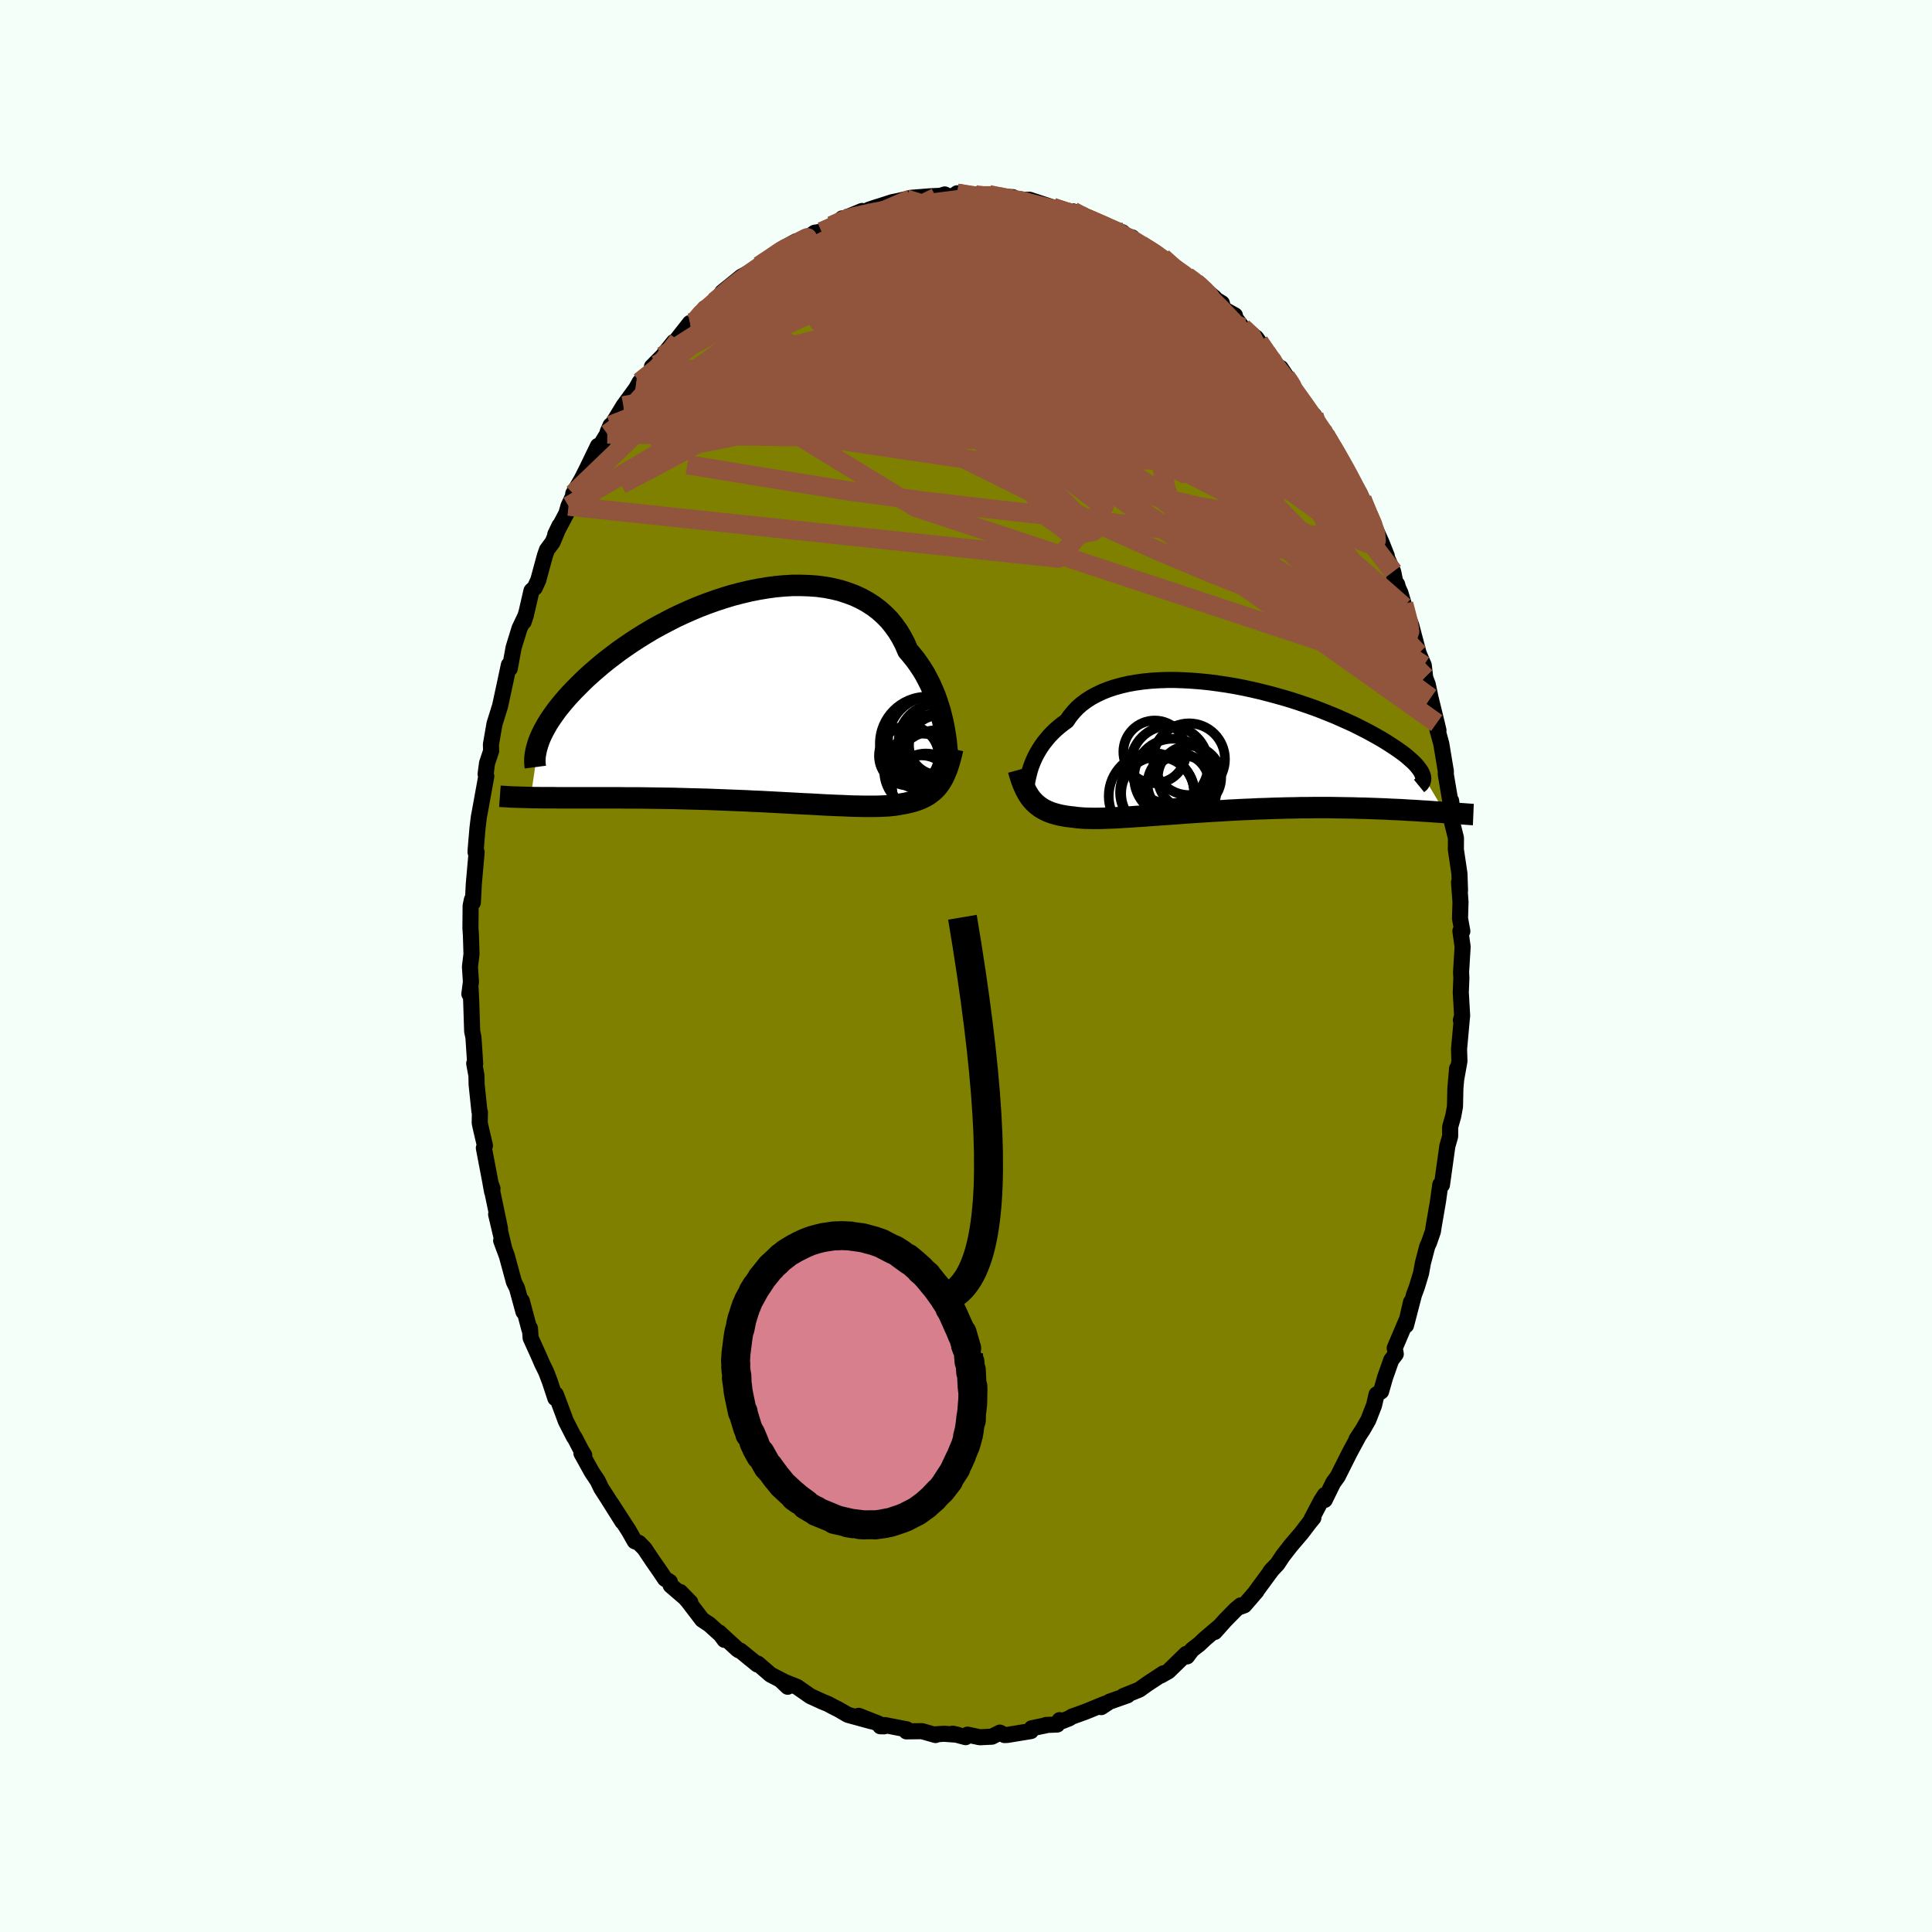 <svg viewBox="-100 -100 200 200" xmlns="http://www.w3.org/2000/svg" width="500" height="500" id="face-svg">
    <defs>
      <clipPath id="leftEyeClipPath">
        <polyline points="19.98,3 19.87,2.47 19.74,1.94 19.6,1.39 19.43,0.85 19.25,0.3 19.05,-0.25 18.82,-0.79 18.58,-1.33 18.31,-1.86 18.03,-2.39 17.72,-2.9 17.38,-3.41 17.03,-3.9 16.65,-4.37 16.26,-4.83 15.96,-5.53 15.61,-6.2 15.23,-6.83 14.8,-7.43 14.34,-8 13.83,-8.52 13.28,-9.01 12.7,-9.45 12.08,-9.85 11.43,-10.21 10.74,-10.53 10.02,-10.8 9.28,-11.04 8.5,-11.23 7.71,-11.38 6.89,-11.49 6.06,-11.55 5.2,-11.58 4.34,-11.58 3.46,-11.53 2.58,-11.45 1.69,-11.33 0.79,-11.18 -0.11,-11 -1,-10.79 -1.89,-10.56 -2.78,-10.29 -3.66,-10 -4.53,-9.69 -5.39,-9.36 -6.24,-9 -7.07,-8.63 -7.88,-8.25 -8.67,-7.84 -9.45,-7.43 -10.21,-7.01 -10.94,-6.57 -11.65,-6.13 -12.34,-5.68 -13,-5.23 -13.64,-4.78 -14.25,-4.32 -14.84,-3.87 -15.41,-3.41 -15.94,-2.96 -16.46,-2.51 -16.95,-2.07 -17.41,-1.63 -17.85,-1.19 -18.27,-0.77 -18.67,-0.35 -19.05,0.07 -19.4,0.48 -19.73,0.88 -20.05,1.28 -20.33,1.67 -20.6,2.05 -20.85,2.42 -21.08,2.79 -21.28,3.15 -21.47,3.5 -21.64,3.84 -21.79,4.17 -21.92,4.5 -22.79,10.38 -22.41,10.39 -22.02,10.39 -21.61,10.4 -21.19,10.4 -20.76,10.4 -20.32,10.4 -19.86,10.41 -19.4,10.41 -18.92,10.41 -18.42,10.41 -17.92,10.41 -17.4,10.41 -16.87,10.41 -16.33,10.41 -15.77,10.41 -15.21,10.41 -14.62,10.41 -14.02,10.41 -13.41,10.41 -12.79,10.42 -12.15,10.42 -11.49,10.42 -10.83,10.43 -10.15,10.44 -9.46,10.45 -8.75,10.46 -8.04,10.47 -7.32,10.49 -6.59,10.51 -5.85,10.53 -5.1,10.55 -4.35,10.57 -3.59,10.6 -2.83,10.63 -2.06,10.66 -1.29,10.69 -0.53,10.72 0.24,10.76 1,10.79 1.76,10.83 2.52,10.87 3.27,10.91 4.01,10.95 4.74,10.99 5.46,11.03 6.17,11.06 6.87,11.1 7.55,11.14 8.22,11.17 8.87,11.2 9.5,11.22 10.11,11.25 10.7,11.27 11.27,11.28 11.82,11.29 12.34,11.29 12.84,11.29 13.32,11.28 13.77,11.26 14.19,11.24 14.59,11.2 14.96,11.16 15.31,11.1 15.63,11.04 15.99,10.98 16.34,10.9 16.67,10.82 16.99,10.73 17.3,10.62 17.59,10.51 17.86,10.38 18.13,10.24 18.38,10.09 18.61,9.92 18.84,9.74 19.05,9.55 19.25,9.34 19.43,9.11 19.61,8.87" />
      </clipPath>
      <clipPath id="rightEyeClipPath">
        <polyline points="-20.52,2.28 -20.41,1.93 -20.28,1.58 -20.13,1.22 -19.96,0.85 -19.77,0.49 -19.56,0.13 -19.33,-0.23 -19.08,-0.58 -18.8,-0.93 -18.51,-1.28 -18.19,-1.61 -17.85,-1.94 -17.48,-2.26 -17.1,-2.56 -16.69,-2.86 -16.38,-3.32 -16.02,-3.76 -15.63,-4.18 -15.19,-4.57 -14.71,-4.93 -14.19,-5.27 -13.63,-5.57 -13.03,-5.86 -12.4,-6.11 -11.73,-6.33 -11.04,-6.52 -10.31,-6.69 -9.56,-6.82 -8.78,-6.93 -7.98,-7.01 -7.16,-7.06 -6.32,-7.09 -5.46,-7.09 -4.6,-7.06 -3.72,-7.01 -2.84,-6.94 -1.95,-6.85 -1.05,-6.73 -0.16,-6.6 0.73,-6.45 1.61,-6.28 2.49,-6.09 3.35,-5.89 4.21,-5.67 5.06,-5.44 5.88,-5.21 6.7,-4.96 7.49,-4.7 8.26,-4.44 9.02,-4.17 9.75,-3.89 10.45,-3.61 11.14,-3.33 11.79,-3.04 12.42,-2.76 13.03,-2.48 13.61,-2.19 14.16,-1.91 14.69,-1.63 15.18,-1.36 15.66,-1.09 16.1,-0.83 16.52,-0.57 16.92,-0.31 17.3,-0.06 17.65,0.18 17.97,0.41 18.28,0.64 18.56,0.87 18.81,1.09 19.05,1.3 19.26,1.5 19.45,1.7 19.61,1.89 19.76,2.08 19.88,2.25 19.99,2.42 20.07,2.59 20.13,2.74 22.46,6.64 22.1,6.61 21.73,6.58 21.36,6.56 20.96,6.53 20.56,6.5 20.14,6.48 19.72,6.45 19.27,6.42 18.82,6.4 18.35,6.37 17.87,6.34 17.38,6.32 16.88,6.3 16.36,6.27 15.83,6.25 15.28,6.23 14.72,6.21 14.14,6.19 13.55,6.18 12.95,6.16 12.33,6.15 11.69,6.14 11.05,6.13 10.38,6.12 9.71,6.12 9.02,6.12 8.32,6.13 7.61,6.13 6.88,6.15 6.15,6.16 5.41,6.18 4.66,6.2 3.9,6.23 3.14,6.25 2.37,6.29 1.6,6.32 0.82,6.36 0.05,6.4 -0.73,6.45 -1.5,6.49 -2.27,6.54 -3.03,6.59 -3.79,6.64 -4.54,6.69 -5.29,6.75 -6.02,6.8 -6.74,6.85 -7.44,6.9 -8.14,6.95 -8.81,7 -9.47,7.04 -10.11,7.09 -10.73,7.12 -11.33,7.16 -11.91,7.19 -12.46,7.21 -12.99,7.23 -13.5,7.24 -13.98,7.24 -14.43,7.23 -14.86,7.22 -15.26,7.19 -15.63,7.16 -15.98,7.11 -16.36,7.07 -16.74,7.02 -17.09,6.96 -17.44,6.89 -17.76,6.81 -18.08,6.72 -18.38,6.62 -18.66,6.51 -18.93,6.38 -19.19,6.24 -19.43,6.09 -19.66,5.92 -19.88,5.74 -20.08,5.55 -20.28,5.33" />
      </clipPath>
      <filter id="fuzzy">
        <feTurbulence id="turbulence" baseFrequency="0.05" numOctaves="3" type="noise" result="noise" />
        <feDisplacementMap in="SourceGraphic" in2="noise" scale="2" />
      </filter>
      <linearGradient id="rainbowGradient" x1="0%" y1="0%" x2="100%" y2="0%">
        <stop offset="0%" style="stop-color: [object Object]; stop-opacity: 1" />
        <stop offset="50%" style="stop-color: [object Object]; stop-opacity: 1" />
        <stop offset="100%" style="stop-color: [object Object]; stop-opacity: 1" />
      </linearGradient>
    </defs>
    <rect x="-100" y="-100" width="100%" height="100%" fill="rgb(245, 255, 250)" />
    <polyline id="faceContour" points="51.25,0.64 51.28,1.26 51.22,2.73 51.36,5.16 51.23,5.61 51.35,5.19 51.04,8.61 51.08,9.85 50.75,11.69 50.84,10.61 50.66,12.67 50.62,14.54 50.44,15.53 50.12,16.66 50.12,17.6 50.09,17.74 49.83,18.64 49.27,22.66 49.1,22.63 48.87,24.3 48.74,25.06 48.44,26.8 48.33,27.49 47.94,28.61 47.75,29.03 47.3,30.74 47.11,31.79 46.68,33.21 46.37,34.05 45.55,37.2 46.07,34.79 45.67,36.52 44.38,39.55 44.49,40.17 44.02,40.79 43.39,42.57 43.17,43.34 42.97,44.04 42.5,44.35 42.24,45.48 41.65,46.99 41.1,47.96 40.42,49 40.59,48.76 39.72,50.37 38.47,52.86 38.01,53.49 37.14,55.27 37.15,54.76 36.76,55.36 35.78,57.23 35.96,57.12 35.6,57.56 34.73,58.7 33.63,59.99 32.79,61.07 32.24,61.9 31.49,62.7 31.74,62.41 30.01,64.76 30.07,64.72 28.81,66.18 28.18,66.41 28.44,66.19 27.93,66.61 26.81,67.75 25.75,68.94 26.31,68.31 24.71,69.67 24.14,70.21 23.39,70.79 22.88,71.47 22.8,71.21 20.95,73.01 20.17,73.45 20.44,73.22 18.78,74.31 17.94,74.91 16.28,75.58 16.72,75.5 14.85,76.16 14,76.72 14.4,76.39 14.42,76.36 12.34,77.21 10.95,77.71 10.69,77.88 9.95,78.17 9.69,78.07 9.45,78.52 8.28,78.57 8.29,78.6 6.8,78.91 6.72,79.2 4.28,79.6 3.98,79.61 3.51,79.36 2.68,79.78 1.43,79.84 0.16,79.57 -0.04,79.83 -1.37,79.47 -0.89,79.58 -2.28,79.48 -3.06,79.53 -3.15,79.61 -4.56,79.21 -6.17,79.23 -6.13,79.02 -8.4,78.58 -8.87,78.7 -8.47,78.71 -9.18,78.38 -11.11,77.62 -9.78,78.19 -12.23,77.52 -13.21,76.95 -13.77,76.67 -14.29,76.39 -14.86,76.16 -15.77,75.74 -16.09,75.6 -17.5,74.62 -19.12,73.98 -18.46,74.61 -18.34,74.34 -20.23,73.36 -21.55,72.22 -21.6,72.31 -23.37,70.87 -23.51,70.84 -23.67,70.73 -25.57,68.98 -25,69.76 -25.14,69.45 -26.57,68.16 -27.31,67.67 -28.73,65.81 -29.59,64.8 -28.54,65.87 -30.57,64.12 -30.66,63.75 -31.16,63.44 -31.66,62.69 -32.46,61.54 -33.28,60.31 -33.86,59.72 -34.29,59.55 -34.9,58.47 -36.73,55.64 -35.56,57.53 -37.07,55.13 -37.76,54.06 -38.13,53.29 -38.75,52.36 -39.81,50.44 -39.52,50.64 -39.82,50.15 -40.54,48.77 -40.58,48.76 -41.42,47.12 -42.16,45.14 -42.46,44.35 -42.51,44.74 -43.09,42.99 -43.46,42.02 -43.9,41.12 -44.2,40.42 -45.07,38.5 -45.14,37.5 -45.2,37.6 -45.98,34.67 -45.81,35.8 -46.48,33.35 -46.8,32.7 -47.53,30.01 -48.12,28.42 -47.78,29.35 -48.64,25.71 -48.24,27.18 -49.22,22.48 -49.06,23.37 -49.02,23.03 -49.2,22.56 -49.91,18.84 -49.8,18.59 -50.18,16.97 -50.34,16.25 -50.32,15.14 -50.37,15.04 -50.66,12.26 -50.68,11.34 -50.91,10.09 -50.81,10.11 -50.99,7.37 -51.12,6.77 -51.22,3.7 -51.29,2.25 -51.41,2.9 -51.25,1.65 -51.35,0.07 -51.19,-1.23 -51.25,-3.17 -51.3,-3.94 -51.28,-6.23 -51.15,-6.86 -51.05,-6.57 -50.95,-8.51 -50.66,-11.78 -50.77,-11.78 -50.66,-13.25 -50.77,-11.91 -50.57,-14.27 -50.43,-15.42 -50.35,-15.84 -49.66,-19.64 -49.73,-19.87 -49.58,-21 -49.16,-22.26 -49.18,-22.93 -48.81,-25.07 -48.36,-26.5 -48.36,-26.53 -48.24,-26.88 -47.75,-29.15 -47.32,-31.17 -47.23,-30.79 -46.83,-32.97 -46.22,-34.95 -45.55,-36.36 -45.79,-35.63 -45.48,-36.68 -44.98,-38.85 -44.64,-39.16 -44.28,-39.94 -43.59,-42.48 -43.38,-43.08 -42.79,-43.88 -42.08,-45.59 -42.52,-44.67 -41.37,-46.84 -41.15,-47.61 -40.33,-49.41 -40.66,-48.89 -39.79,-50.39 -39.25,-51.46 -38.1,-53.84 -38.55,-52.75 -37.13,-55.08 -36.79,-55.97 -37.09,-55.3 -35.46,-57.98 -34.11,-59.83 -34.26,-59.58 -33.77,-60.46 -33.61,-60.28 -32.05,-62.22 -32.51,-62.04 -31.42,-63.14 -30.24,-64.61 -30.95,-63.54 -28.57,-66.57 -29.78,-64.76 -28.1,-66.67 -27.05,-68.08 -27.16,-67.67 -25.8,-68.8 -26.02,-68.77 -25.33,-69.28 -25.24,-69.75 -23.25,-71.36 -22.21,-71.92 -21.62,-72.28 -21.42,-72.48 -20.12,-73.27 -19.23,-74.12 -17.59,-75.02 -18.3,-74.43 -17.74,-74.77 -16.39,-75.4 -15.66,-75.91 -14.96,-76.02 -13.93,-76.63 -12.21,-77.34 -12.82,-77.39 -12.77,-77.33 -10.76,-78.16 -10.79,-77.96 -9.15,-78.59 -10.05,-78.29 -7.64,-79.07 -7.04,-79.19 -6.19,-79.39 -5.7,-79.41 -5.7,-79.52 -3.71,-79.68 -2.64,-79.73 -2.2,-79.87 -1.52,-79.54 -0.92,-79.99 0.35,-79.77 1.77,-79.67 0.89,-79.85 1.71,-79.73 2.37,-79.85 3.75,-79.65 4.85,-79.59 4.41,-79.33 5.91,-79.31 6.58,-79.32 8.98,-78.53 9.6,-78.31 10.3,-78.04 10.83,-77.89 11.91,-77.76 11.07,-78.12 12.78,-77.17 13.74,-76.96 14.6,-76.31 14.33,-76.7 16.22,-75.94 15.97,-75.72 17.2,-75.42 17.33,-74.94 18.11,-74.63 19.69,-73.8 21.01,-72.63 20.33,-73.34 21.29,-72.44 22.86,-71.39 23.78,-70.74 23.82,-70.71 25.7,-69.2 25.3,-69.34 26.49,-68.61 26.63,-68.03 27.84,-67.35 27.8,-67.19 28.62,-66.1 30.04,-65.03 30.33,-64.62 31.35,-63.14 31.5,-62.94 31.18,-63.08 32.92,-61.04 32.58,-61.91 34,-59.78 34.52,-58.94 35.63,-57.3 36.02,-57.01 36.21,-56.71 36.96,-55.23 37.19,-55.05 38.53,-52.75 38.76,-52.36 38.49,-52.93 40.04,-49.98 40.54,-48.92 40.59,-49.04 40.99,-48.33 41.66,-46.69 42,-46.09 43.02,-43.82 43.56,-42.46 43.41,-42.64 44.22,-40.82 44.48,-39.55 44.63,-39.51 44.74,-39.12 44.97,-38.62 45.31,-37.48 45.34,-37.2 46.09,-35.27 46.86,-32.36 47.39,-31.12 47.53,-29.91 47.44,-30.08 47.8,-29.15 48.09,-27.77 48.73,-25.15 48.91,-24.39 48.81,-24.43 49.2,-23.01 49.64,-20.36 49.68,-20.16 49.66,-19.88 50.28,-16.22 50.38,-15.94 50.22,-17.1 50.32,-14.86 50.72,-13.25 50.71,-12.06 51.08,-9.57 51.14,-7.8 51.04,-8.66 51.19,-6.63 51.14,-4.93 51.38,-3.6 51.18,-3.62 51.41,-1.99 51.25,0.64 51.28,1.26" fill="rgb(128, 128, 0)" stroke="black" stroke-width="1.667" stroke-linejoin="round" filter="url(#fuzzy)" />
    <g transform="translate(27.13 -22.52)">
      <polyline id="rightCountour" points="-20.52,2.28 -20.41,1.93 -20.28,1.58 -20.13,1.22 -19.96,0.85 -19.77,0.49 -19.56,0.13 -19.33,-0.23 -19.08,-0.58 -18.8,-0.93 -18.51,-1.28 -18.19,-1.61 -17.85,-1.94 -17.48,-2.26 -17.1,-2.56 -16.69,-2.86 -16.38,-3.32 -16.02,-3.76 -15.63,-4.18 -15.19,-4.57 -14.71,-4.93 -14.19,-5.27 -13.63,-5.57 -13.03,-5.86 -12.4,-6.11 -11.73,-6.33 -11.04,-6.52 -10.31,-6.69 -9.56,-6.82 -8.78,-6.93 -7.98,-7.01 -7.16,-7.06 -6.32,-7.09 -5.46,-7.09 -4.6,-7.06 -3.72,-7.01 -2.84,-6.94 -1.95,-6.85 -1.05,-6.73 -0.16,-6.6 0.73,-6.45 1.61,-6.28 2.49,-6.09 3.35,-5.89 4.21,-5.67 5.06,-5.44 5.88,-5.21 6.7,-4.96 7.49,-4.7 8.26,-4.44 9.02,-4.17 9.75,-3.89 10.45,-3.61 11.14,-3.33 11.79,-3.04 12.42,-2.76 13.03,-2.48 13.61,-2.19 14.16,-1.91 14.69,-1.63 15.18,-1.36 15.66,-1.09 16.1,-0.83 16.52,-0.57 16.92,-0.31 17.3,-0.06 17.65,0.18 17.97,0.41 18.28,0.64 18.56,0.87 18.81,1.09 19.05,1.3 19.26,1.5 19.45,1.7 19.61,1.89 19.76,2.08 19.88,2.25 19.99,2.42 20.07,2.59 20.13,2.74 22.46,6.64 22.1,6.61 21.73,6.58 21.36,6.56 20.96,6.53 20.56,6.5 20.14,6.48 19.72,6.45 19.27,6.42 18.82,6.4 18.35,6.37 17.87,6.34 17.38,6.32 16.88,6.3 16.36,6.27 15.83,6.25 15.28,6.23 14.72,6.21 14.14,6.19 13.55,6.18 12.95,6.16 12.33,6.15 11.69,6.14 11.05,6.13 10.38,6.12 9.71,6.12 9.02,6.12 8.32,6.13 7.61,6.13 6.88,6.15 6.15,6.16 5.41,6.18 4.66,6.2 3.9,6.23 3.14,6.25 2.37,6.29 1.6,6.32 0.82,6.36 0.05,6.4 -0.73,6.45 -1.5,6.49 -2.27,6.54 -3.03,6.59 -3.79,6.64 -4.54,6.69 -5.29,6.75 -6.02,6.8 -6.74,6.85 -7.44,6.9 -8.14,6.95 -8.81,7 -9.47,7.04 -10.11,7.09 -10.73,7.12 -11.33,7.16 -11.91,7.19 -12.46,7.21 -12.99,7.23 -13.5,7.24 -13.98,7.24 -14.43,7.23 -14.86,7.22 -15.26,7.19 -15.63,7.16 -15.98,7.11 -16.36,7.07 -16.74,7.02 -17.09,6.96 -17.44,6.89 -17.76,6.81 -18.08,6.72 -18.38,6.62 -18.66,6.51 -18.93,6.38 -19.19,6.24 -19.43,6.09 -19.66,5.92 -19.88,5.74 -20.08,5.55 -20.28,5.33" fill="white" stroke="white" stroke-width="0" stroke-linejoin="round" filter="url(#fuzzy)" />
    </g>
    <g transform="translate(-22.28 -27.82)">
      <polyline id="leftCountour" points="19.98,3 19.87,2.47 19.74,1.94 19.6,1.39 19.43,0.85 19.25,0.3 19.05,-0.25 18.82,-0.79 18.58,-1.33 18.31,-1.86 18.03,-2.39 17.72,-2.9 17.38,-3.41 17.03,-3.9 16.65,-4.37 16.26,-4.83 15.96,-5.53 15.61,-6.2 15.23,-6.83 14.8,-7.43 14.34,-8 13.83,-8.52 13.28,-9.01 12.7,-9.45 12.08,-9.85 11.43,-10.21 10.74,-10.53 10.02,-10.8 9.28,-11.04 8.5,-11.23 7.71,-11.38 6.89,-11.49 6.06,-11.55 5.2,-11.58 4.34,-11.58 3.46,-11.53 2.58,-11.45 1.69,-11.33 0.79,-11.18 -0.11,-11 -1,-10.79 -1.89,-10.56 -2.78,-10.29 -3.66,-10 -4.53,-9.69 -5.39,-9.36 -6.24,-9 -7.07,-8.63 -7.88,-8.25 -8.67,-7.84 -9.45,-7.43 -10.21,-7.01 -10.94,-6.57 -11.65,-6.13 -12.34,-5.68 -13,-5.23 -13.64,-4.78 -14.25,-4.32 -14.84,-3.87 -15.41,-3.41 -15.94,-2.96 -16.46,-2.51 -16.95,-2.07 -17.41,-1.63 -17.85,-1.19 -18.27,-0.77 -18.67,-0.35 -19.05,0.07 -19.4,0.48 -19.73,0.88 -20.05,1.28 -20.33,1.67 -20.6,2.05 -20.85,2.42 -21.08,2.79 -21.28,3.15 -21.47,3.5 -21.64,3.84 -21.79,4.17 -21.92,4.5 -22.79,10.38 -22.41,10.39 -22.02,10.39 -21.61,10.4 -21.19,10.4 -20.76,10.4 -20.32,10.4 -19.86,10.41 -19.4,10.41 -18.92,10.41 -18.42,10.41 -17.92,10.41 -17.4,10.41 -16.87,10.41 -16.33,10.41 -15.77,10.41 -15.21,10.41 -14.62,10.41 -14.02,10.41 -13.41,10.41 -12.79,10.42 -12.15,10.42 -11.49,10.42 -10.83,10.43 -10.15,10.44 -9.46,10.45 -8.75,10.46 -8.04,10.47 -7.32,10.49 -6.59,10.51 -5.85,10.53 -5.1,10.55 -4.35,10.57 -3.59,10.6 -2.83,10.63 -2.06,10.66 -1.29,10.69 -0.53,10.72 0.24,10.76 1,10.79 1.76,10.83 2.52,10.87 3.27,10.91 4.01,10.95 4.74,10.99 5.46,11.03 6.17,11.06 6.87,11.1 7.55,11.14 8.22,11.17 8.87,11.2 9.5,11.22 10.11,11.25 10.7,11.27 11.27,11.28 11.82,11.29 12.34,11.29 12.84,11.29 13.32,11.28 13.77,11.26 14.19,11.24 14.59,11.2 14.96,11.16 15.31,11.1 15.63,11.04 15.99,10.98 16.34,10.9 16.67,10.82 16.99,10.73 17.3,10.62 17.59,10.51 17.86,10.38 18.13,10.24 18.38,10.09 18.61,9.92 18.84,9.74 19.05,9.55 19.25,9.34 19.43,9.11 19.61,8.87" fill="white" stroke="white" stroke-width="0" stroke-linejoin="round" filter="url(#fuzzy)" />
    </g>
    <g transform="translate(27.13 -22.52)">
      <polyline id="rightUpper" points="-20.92,5.02 -20.92,4.84 -20.91,4.64 -20.9,4.41 -20.88,4.16 -20.85,3.88 -20.81,3.59 -20.76,3.28 -20.69,2.96 -20.61,2.63 -20.52,2.28 -20.41,1.93 -20.28,1.58 -20.13,1.22 -19.96,0.85 -19.77,0.49 -19.56,0.13 -19.33,-0.23 -19.08,-0.58 -18.8,-0.93 -18.51,-1.28 -18.19,-1.61 -17.85,-1.94 -17.48,-2.26 -17.1,-2.56 -16.69,-2.86 -16.38,-3.32 -16.02,-3.76 -15.63,-4.18 -15.19,-4.57 -14.71,-4.93 -14.19,-5.27 -13.63,-5.57 -13.03,-5.86 -12.4,-6.11 -11.73,-6.33 -11.04,-6.52 -10.31,-6.69 -9.56,-6.82 -8.78,-6.93 -7.98,-7.01 -7.16,-7.06 -6.32,-7.09 -5.46,-7.09 -4.6,-7.06 -3.72,-7.01 -2.84,-6.94 -1.95,-6.85 -1.05,-6.73 -0.16,-6.6 0.73,-6.45 1.61,-6.28 2.49,-6.09 3.35,-5.89 4.21,-5.67 5.06,-5.44 5.88,-5.21 6.7,-4.96 7.49,-4.7 8.26,-4.44 9.02,-4.17 9.75,-3.89 10.45,-3.61 11.14,-3.33 11.79,-3.04 12.42,-2.76 13.03,-2.48 13.61,-2.19 14.16,-1.91 14.69,-1.63 15.18,-1.36 15.66,-1.09 16.1,-0.83 16.52,-0.57 16.92,-0.31 17.3,-0.06 17.65,0.18 17.97,0.41 18.28,0.64 18.56,0.87 18.81,1.09 19.05,1.3 19.26,1.5 19.45,1.7 19.61,1.89 19.76,2.08 19.88,2.25 19.99,2.42 20.07,2.59 20.13,2.74 20.18,2.89 20.2,3.03 20.21,3.16 20.19,3.28 20.16,3.4 20.12,3.51 20.05,3.61 19.98,3.71 19.88,3.79 19.77,3.88" fill="none" stroke="black" stroke-width="1.667" stroke-linejoin="round" filter="url(#fuzzy)" />
      <polyline id="rightLower" points="-21.7,2.22 -21.59,2.62 -21.47,3 -21.35,3.36 -21.22,3.7 -21.08,4.02 -20.94,4.32 -20.79,4.6 -20.63,4.86 -20.46,5.11 -20.28,5.33 -20.08,5.55 -19.88,5.74 -19.66,5.92 -19.43,6.09 -19.19,6.24 -18.93,6.38 -18.66,6.51 -18.38,6.62 -18.08,6.72 -17.76,6.81 -17.44,6.89 -17.09,6.96 -16.74,7.02 -16.36,7.07 -15.98,7.11 -15.63,7.16 -15.26,7.19 -14.86,7.22 -14.43,7.23 -13.98,7.24 -13.5,7.24 -12.99,7.23 -12.46,7.21 -11.91,7.19 -11.33,7.16 -10.73,7.12 -10.11,7.09 -9.47,7.04 -8.81,7 -8.14,6.95 -7.44,6.9 -6.74,6.85 -6.02,6.8 -5.29,6.75 -4.54,6.69 -3.79,6.64 -3.03,6.59 -2.27,6.54 -1.5,6.49 -0.73,6.45 0.05,6.4 0.82,6.36 1.6,6.32 2.37,6.29 3.14,6.25 3.9,6.23 4.66,6.2 5.41,6.18 6.15,6.16 6.88,6.15 7.61,6.13 8.32,6.13 9.02,6.12 9.71,6.12 10.38,6.12 11.05,6.13 11.69,6.14 12.33,6.15 12.95,6.16 13.55,6.18 14.14,6.19 14.72,6.21 15.28,6.23 15.83,6.25 16.36,6.27 16.88,6.3 17.38,6.32 17.87,6.34 18.35,6.37 18.82,6.4 19.27,6.42 19.72,6.45 20.14,6.48 20.56,6.5 20.96,6.53 21.36,6.56 21.73,6.58 22.1,6.61 22.46,6.64 22.8,6.66 23.13,6.69 23.45,6.71 23.76,6.73 24.06,6.75 24.35,6.77 24.62,6.79 24.89,6.81 25.15,6.83 25.39,6.84" fill="none" stroke="black" stroke-width="2.222" stroke-linejoin="round" filter="url(#fuzzy)" />
      <circle r="3.6" cx="-4.795" cy="4.314" stroke="black" fill="none" stroke-width="1.0" filter="url(#fuzzy)" clip-path="url(#rightEyeClipPath)" /><circle r="3.826" cx="-7.355" cy="4.544" stroke="black" fill="none" stroke-width="1.0" filter="url(#fuzzy)" clip-path="url(#rightEyeClipPath)" /><circle r="4.47" cx="-7.885" cy="4.934" stroke="black" fill="none" stroke-width="1.0" filter="url(#fuzzy)" clip-path="url(#rightEyeClipPath)" /><circle r="3.192" cx="-5.145" cy="3.669" stroke="black" fill="none" stroke-width="1.0" filter="url(#fuzzy)" clip-path="url(#rightEyeClipPath)" /><circle r="3.28" cx="-3.99" cy="3.004" stroke="black" fill="none" stroke-width="1.0" filter="url(#fuzzy)" clip-path="url(#rightEyeClipPath)" /><circle r="3.248" cx="-7.595" cy="0.354" stroke="black" fill="none" stroke-width="1.0" filter="url(#fuzzy)" clip-path="url(#rightEyeClipPath)" /><circle r="4.026" cx="-6.075" cy="1.674" stroke="black" fill="none" stroke-width="1.0" filter="url(#fuzzy)" clip-path="url(#rightEyeClipPath)" /><circle r="4.022" cx="-5.71" cy="3.014" stroke="black" fill="none" stroke-width="1.0" filter="url(#fuzzy)" clip-path="url(#rightEyeClipPath)" /><circle r="3.798" cx="-7.27" cy="4.659" stroke="black" fill="none" stroke-width="1.0" filter="url(#fuzzy)" clip-path="url(#rightEyeClipPath)" /><circle r="3.714" cx="-4.035" cy="1.114" stroke="black" fill="none" stroke-width="1.0" filter="url(#fuzzy)" clip-path="url(#rightEyeClipPath)" />
      </g>
    <g transform="translate(-22.28 -27.82)">
      <polyline id="leftUpper" points="20.43,7.08 20.41,6.82 20.4,6.52 20.37,6.18 20.35,5.8 20.31,5.39 20.27,4.95 20.22,4.49 20.15,4.01 20.07,3.51 19.98,3 19.87,2.47 19.74,1.94 19.6,1.39 19.43,0.85 19.25,0.3 19.05,-0.25 18.82,-0.79 18.58,-1.33 18.31,-1.86 18.03,-2.39 17.72,-2.9 17.38,-3.41 17.03,-3.9 16.65,-4.37 16.26,-4.83 15.96,-5.53 15.61,-6.2 15.23,-6.83 14.8,-7.43 14.34,-8 13.83,-8.52 13.28,-9.01 12.7,-9.45 12.08,-9.85 11.43,-10.21 10.74,-10.53 10.02,-10.8 9.28,-11.04 8.5,-11.23 7.71,-11.38 6.89,-11.49 6.06,-11.55 5.2,-11.58 4.34,-11.58 3.46,-11.53 2.58,-11.45 1.69,-11.33 0.79,-11.18 -0.11,-11 -1,-10.79 -1.89,-10.56 -2.78,-10.29 -3.66,-10 -4.53,-9.69 -5.39,-9.36 -6.24,-9 -7.07,-8.63 -7.88,-8.25 -8.67,-7.84 -9.45,-7.43 -10.21,-7.01 -10.94,-6.57 -11.65,-6.13 -12.34,-5.68 -13,-5.23 -13.64,-4.78 -14.25,-4.32 -14.84,-3.87 -15.41,-3.41 -15.94,-2.96 -16.46,-2.51 -16.95,-2.07 -17.41,-1.63 -17.85,-1.19 -18.27,-0.77 -18.67,-0.35 -19.05,0.07 -19.4,0.48 -19.73,0.88 -20.05,1.28 -20.33,1.67 -20.6,2.05 -20.85,2.42 -21.08,2.79 -21.28,3.15 -21.47,3.5 -21.64,3.84 -21.79,4.17 -21.92,4.5 -22.03,4.81 -22.12,5.12 -22.2,5.41 -22.26,5.7 -22.31,5.98 -22.34,6.24 -22.35,6.5 -22.35,6.75 -22.33,7 -22.3,7.23" fill="none" stroke="black" stroke-width="2.222" stroke-linejoin="round" filter="url(#fuzzy)" />
      <polyline id="leftLower" points="20.9,5.34 20.8,5.79 20.69,6.22 20.58,6.62 20.46,7.01 20.34,7.37 20.21,7.7 20.07,8.02 19.93,8.32 19.77,8.6 19.61,8.87 19.43,9.11 19.25,9.34 19.05,9.55 18.84,9.74 18.61,9.92 18.38,10.09 18.13,10.24 17.86,10.38 17.59,10.51 17.3,10.62 16.99,10.73 16.67,10.82 16.34,10.9 15.99,10.98 15.63,11.04 15.31,11.1 14.96,11.16 14.59,11.2 14.19,11.24 13.77,11.26 13.32,11.28 12.84,11.29 12.34,11.29 11.82,11.29 11.27,11.28 10.7,11.27 10.11,11.25 9.5,11.22 8.87,11.2 8.22,11.17 7.55,11.14 6.87,11.1 6.17,11.06 5.46,11.03 4.74,10.99 4.01,10.95 3.27,10.91 2.52,10.87 1.76,10.83 1,10.79 0.24,10.76 -0.53,10.72 -1.29,10.69 -2.06,10.66 -2.83,10.63 -3.59,10.6 -4.35,10.57 -5.1,10.55 -5.85,10.53 -6.59,10.51 -7.32,10.49 -8.04,10.47 -8.75,10.46 -9.46,10.45 -10.15,10.44 -10.83,10.43 -11.49,10.42 -12.15,10.42 -12.79,10.42 -13.41,10.41 -14.02,10.41 -14.62,10.41 -15.21,10.41 -15.77,10.41 -16.33,10.41 -16.87,10.41 -17.4,10.41 -17.92,10.41 -18.42,10.41 -18.92,10.41 -19.4,10.41 -19.86,10.41 -20.32,10.4 -20.76,10.4 -21.19,10.4 -21.61,10.4 -22.02,10.39 -22.41,10.39 -22.79,10.38 -23.16,10.37 -23.52,10.36 -23.86,10.35 -24.2,10.34 -24.52,10.33 -24.83,10.32 -25.13,10.3 -25.42,10.28 -25.7,10.27 -25.97,10.25" fill="none" stroke="black" stroke-width="2.222" stroke-linejoin="round" filter="url(#fuzzy)" />
      <circle r="3.498" cx="18.126" cy="9.322" stroke="black" fill="none" stroke-width="1.0" filter="url(#fuzzy)" clip-path="url(#leftEyeClipPath)" /><circle r="3.092" cx="16.361" cy="6.057" stroke="black" fill="none" stroke-width="1.0" filter="url(#fuzzy)" clip-path="url(#leftEyeClipPath)" /><circle r="4.858" cx="18.221" cy="4.802" stroke="black" fill="none" stroke-width="1.0" filter="url(#fuzzy)" clip-path="url(#leftEyeClipPath)" /><circle r="4.58" cx="18.786" cy="4.477" stroke="black" fill="none" stroke-width="1.0" filter="url(#fuzzy)" clip-path="url(#leftEyeClipPath)" /><circle r="3.824" cx="19.136" cy="4.557" stroke="black" fill="none" stroke-width="1.0" filter="url(#fuzzy)" clip-path="url(#leftEyeClipPath)" /><circle r="3.88" cx="17.691" cy="7.642" stroke="black" fill="none" stroke-width="1.0" filter="url(#fuzzy)" clip-path="url(#leftEyeClipPath)" /><circle r="4.978" cx="19.411" cy="8.377" stroke="black" fill="none" stroke-width="1.0" filter="url(#fuzzy)" clip-path="url(#leftEyeClipPath)" /><circle r="3.178" cx="18.866" cy="4.972" stroke="black" fill="none" stroke-width="1.0" filter="url(#fuzzy)" clip-path="url(#leftEyeClipPath)" /><circle r="3.148" cx="17.676" cy="9.167" stroke="black" fill="none" stroke-width="1.0" filter="url(#fuzzy)" clip-path="url(#leftEyeClipPath)" /><circle r="3.08" cx="19.461" cy="4.962" stroke="black" fill="none" stroke-width="1.0" filter="url(#fuzzy)" clip-path="url(#leftEyeClipPath)" />
    </g>
    <g id="hairs">
      <polyline points="36.96,-55.23 37.46,-54.5 38.08,-53.49 38.62,-52.55 39.15,-51.61 39.65,-50.69 40.11,-49.81 40.53,-49.02 40.88,-48.31 41.17,-47.67 41.39,-47.14 41.52,-46.76 41.53,-46.56 41.41,-46.61 41.14,-46.94 40.72,-47.55 40.14,-48.47 39.38,-49.71 38.44,-51.27 37.31,-53.12 36.02,-55.23 34.56,-57.58 32.96,-60.18" fill="none" stroke="rgb(145, 85, 61)" stroke-width="2" stroke-linejoin="round" filter="url(#fuzzy)" /><polyline points="-14.96,-76.02 -13.78,-76.53 -12.55,-76.84 -11.24,-76.96 -9.68,-76.98 -7.83,-76.93 -5.73,-76.83 -3.45,-76.69 -1.04,-76.53 1.45,-76.36 3.97,-76.16 6.48,-75.94 8.95,-75.7 11.36,-75.43 13.62,-75.22 15.6,-75.11" fill="none" stroke="rgb(145, 85, 61)" stroke-width="2" stroke-linejoin="round" filter="url(#fuzzy)" /><polyline points="45.31,-37.48 45.5,-36.75 45.8,-35.59 45.93,-34.64 45.8,-34.25 45.37,-34.48 44.67,-35.26 43.72,-36.48 42.53,-38.13 41.05,-40.24 39.25,-42.93 37.09,-46.25 34.52,-50.24 31.52,-54.93 28.09,-60.35 24.41,-66.42" fill="none" stroke="rgb(145, 85, 61)" stroke-width="2" stroke-linejoin="round" filter="url(#fuzzy)" /><polyline points="-26.02,-68.77 -25.33,-69.34 -24.29,-70.12 -22.96,-70.95 -21.54,-71.74 -20.09,-72.47 -18.61,-73.17 -17.11,-73.86 -15.61,-74.53 -14.14,-75.16 -12.69,-75.75 -11.29,-76.29 -9.9,-76.81 -8.54,-77.32 -7.23,-77.81 -6.01,-78.26 -4.99,-78.67 -4.19,-79.02 -3.61,-79.31 -3.1,-79.56" fill="none" stroke="rgb(145, 85, 61)" stroke-width="2" stroke-linejoin="round" filter="url(#fuzzy)" /><polyline points="-0.92,-79.99 0.31,-79.72 1.4,-79.3 2.55,-78.72 3.95,-77.93 5.65,-76.96 7.61,-75.81 9.75,-74.51 12.04,-73.07 14.49,-71.51 17.06,-69.83 19.69,-68.09 22.32,-66.31 24.88,-64.53 27.34,-62.79 29.7,-61.09 31.95,-59.48 34.13,-57.98" fill="none" stroke="rgb(145, 85, 61)" stroke-width="2" stroke-linejoin="round" filter="url(#fuzzy)" /><polyline points="41.66,-46.69 42.08,-45.75 42.41,-44.73 42.46,-44.04 42.25,-43.69 41.77,-43.67 41,-43.98 39.95,-44.61 38.62,-45.54 37,-46.71 35.13,-48.07 32.99,-49.6 30.56,-51.35 27.83,-53.39 24.76,-55.8 21.34,-58.67 17.51,-62.02 13.24,-65.83 8.49,-70.04 3.32,-74.63" fill="none" stroke="rgb(145, 85, 61)" stroke-width="2" stroke-linejoin="round" filter="url(#fuzzy)" /><polyline points="-20.12,-73.27 -19.08,-73.94 -18.04,-74.22 -16.92,-74.28 -15.58,-74.25 -13.98,-74.19 -12.14,-74.1 -10.14,-73.95 -8.01,-73.75 -5.81,-73.46 -3.53,-73.11 -1.18,-72.69 1.24,-72.22 3.74,-71.72 6.29,-71.21 8.88,-70.69 11.49,-70.15 14.12,-69.57 16.76,-68.94 19.38,-68.26 21.98,-67.59 24.49,-66.97 26.8,-66.46" fill="none" stroke="rgb(145, 85, 61)" stroke-width="2" stroke-linejoin="round" filter="url(#fuzzy)" /><polyline points="-25.8,-68.8 -25.7,-68.98 -25.16,-69.49 -24.33,-70.21 -23.34,-70.98 -22.34,-71.72 -21.37,-72.39 -20.45,-73.01 -19.59,-73.56 -18.82,-74.06 -18.15,-74.47 -17.59,-74.79 -17.14,-75.04 -16.79,-75.22 -16.55,-75.34 -16.42,-75.39 -16.46,-75.35 -16.7,-75.18 -17.17,-74.88 -17.88,-74.42 -18.82,-73.81 -20.03,-73.04 -21.58,-72.02 -23.49,-70.69" fill="none" stroke="rgb(145, 85, 61)" stroke-width="2" stroke-linejoin="round" filter="url(#fuzzy)" /><polyline points="31.35,-63.14 31.21,-62.95 30.74,-62.56 29.87,-62.03 28.5,-61.41 26.53,-60.75 23.9,-60.1 20.54,-59.52 16.41,-59.05 11.47,-58.69 5.74,-58.4 -0.77,-58.18 -8.06,-58.08 -16.17,-58.15 -25.2,-58.31" fill="none" stroke="rgb(145, 85, 61)" stroke-width="2" stroke-linejoin="round" filter="url(#fuzzy)" /><polyline points="9.6,-78.31 10.24,-78.09 10.83,-77.95 11.37,-77.8 11.93,-77.61 12.52,-77.38 13.08,-77.13 13.57,-76.9 13.93,-76.7 14.16,-76.54 14.24,-76.41 14.17,-76.31 13.97,-76.22 13.61,-76.17 13.09,-76.16 12.37,-76.21 11.45,-76.32 10.3,-76.51 8.9,-76.78 7.21,-77.13 5.18,-77.6 2.81,-78.18 0.18,-78.9" fill="none" stroke="rgb(145, 85, 61)" stroke-width="2" stroke-linejoin="round" filter="url(#fuzzy)" /><polyline points="20.33,-73.34 21.31,-72.46 22.09,-71.67 22.54,-70.98 22.67,-70.34 22.51,-69.71 22.08,-69.09 21.37,-68.46 20.4,-67.8 19.18,-67.1 17.69,-66.35 15.92,-65.55 13.86,-64.71 11.48,-63.85 8.75,-62.99 5.66,-62.11 2.21,-61.2 -1.61,-60.23 -5.8,-59.15 -10.36,-57.98 -15.29,-56.75 -20.6,-55.52 -26.32,-54.35 -32.46,-53.2" fill="none" stroke="rgb(145, 85, 61)" stroke-width="2" stroke-linejoin="round" filter="url(#fuzzy)" /><polyline points="45.31,-37.48 45.31,-36.79 45.04,-35.73 44.24,-34.93 42.78,-34.68 40.64,-35.04 37.84,-35.91 34.38,-37.16 30.27,-38.72 25.47,-40.63 19.97,-42.94 13.78,-45.71 6.9,-48.97 -0.66,-52.74 -8.97,-57.02 -18.06,-61.8" fill="none" stroke="rgb(145, 85, 61)" stroke-width="2" stroke-linejoin="round" filter="url(#fuzzy)" /><polyline points="36.02,-57.01 36.18,-56.48 36.13,-55.79 35.75,-55.14 34.96,-54.62 33.7,-54.24 31.97,-53.98 29.76,-53.85 27.05,-53.88 23.83,-54.07 20.08,-54.43 15.78,-54.91 10.92,-55.51 5.46,-56.25 -0.62,-57.17 -7.33,-58.35 -14.67,-59.79 -22.63,-61.47" fill="none" stroke="rgb(145, 85, 61)" stroke-width="2" stroke-linejoin="round" filter="url(#fuzzy)" /><polyline points="1.71,-79.73 2.58,-79.73 3.58,-79.61 4.55,-79.42 5.55,-79.2 6.62,-78.95 7.76,-78.67 8.88,-78.38 9.91,-78.1 10.78,-77.85 11.49,-77.65 12.03,-77.5 12.42,-77.38 12.68,-77.3 12.8,-77.25 12.78,-77.25 12.6,-77.3 12.21,-77.4 11.57,-77.59 10.6,-77.91 9.09,-78.44" fill="none" stroke="rgb(145, 85, 61)" stroke-width="2" stroke-linejoin="round" filter="url(#fuzzy)" /><polyline points="21.29,-72.44 22.57,-71.53 23.6,-70.7 24.58,-69.83 25.54,-68.89 26.5,-67.92 27.45,-66.92 28.39,-65.91 29.32,-64.89 30.23,-63.89 31.1,-62.93 31.91,-62.03 32.61,-61.24 33.17,-60.6 33.55,-60.15 33.75,-59.95 33.73,-60.04 33.49,-60.43 33.1,-60.99" fill="none" stroke="rgb(145, 85, 61)" stroke-width="2" stroke-linejoin="round" filter="url(#fuzzy)" /><polyline points="40.54,-48.92 40.64,-48.81 40.74,-48.4 40.74,-47.96 40.55,-47.67 40.09,-47.68 39.32,-48.08 38.19,-48.93 36.69,-50.25 34.8,-52.06 32.51,-54.38 29.8,-57.2 26.68,-60.5 23.17,-64.24 19.31,-68.37 15.06,-72.92" fill="none" stroke="rgb(145, 85, 61)" stroke-width="2" stroke-linejoin="round" filter="url(#fuzzy)" /><polyline points="11.07,-78.12 12.5,-77.36 13.69,-76.69 14.8,-76 15.92,-75.24 17.1,-74.38 18.36,-73.43 19.67,-72.4 21.04,-71.3 22.45,-70.16 23.85,-69.01 25.22,-67.89 26.5,-66.84 27.67,-65.88 28.7,-65.06 29.57,-64.4 30.25,-63.89 30.74,-63.52 31.04,-63.28" fill="none" stroke="rgb(145, 85, 61)" stroke-width="2" stroke-linejoin="round" filter="url(#fuzzy)" /><polyline points="-21.42,-72.48 -20.29,-73.23 -19.37,-73.85 -18.7,-74.26 -18.2,-74.5 -17.78,-74.67 -17.39,-74.8 -17.05,-74.88 -16.81,-74.89 -16.74,-74.79 -16.87,-74.54 -17.22,-74.14 -17.8,-73.57 -18.59,-72.82 -19.59,-71.9 -20.83,-70.78 -22.31,-69.46 -24.08,-67.92 -26.14,-66.15 -28.53,-64.16 -31.26,-61.99" fill="none" stroke="rgb(145, 85, 61)" stroke-width="2" stroke-linejoin="round" filter="url(#fuzzy)" /><polyline points="18.11,-74.63 19.44,-73.8 20.41,-73.07 21.29,-72.34 22.26,-71.5 23.33,-70.57 24.44,-69.59 25.52,-68.61 26.55,-67.66 27.5,-66.75 28.38,-65.89 29.18,-65.1 29.91,-64.38 30.54,-63.76 31.05,-63.26 31.43,-62.91 31.65,-62.7 31.7,-62.66 31.61,-62.77 31.41,-63.03 31.09,-63.51" fill="none" stroke="rgb(145, 85, 61)" stroke-width="2" stroke-linejoin="round" filter="url(#fuzzy)" /><polyline points="40.99,-48.33 41.53,-47.03 41.97,-45.92 42.28,-44.97 42.41,-44.27 42.34,-43.85 42.08,-43.7 41.64,-43.83 41.01,-44.21 40.2,-44.81 39.22,-45.59 38.08,-46.51 36.76,-47.56 35.27,-48.77 33.56,-50.21 31.62,-51.94 29.4,-54.05 26.87,-56.55 23.98,-59.45 20.7,-62.72 17,-66.36 12.96,-70.36 8.75,-74.77" fill="none" stroke="rgb(145, 85, 61)" stroke-width="2" stroke-linejoin="round" filter="url(#fuzzy)" /><polyline points="4.41,-79.33 5.62,-79.24 6.64,-78.94 7.42,-78.5 7.85,-78.01 7.92,-77.49 7.66,-76.93 7.14,-76.28 6.37,-75.54 5.38,-74.67 4.14,-73.66 2.63,-72.52 0.83,-71.23 -1.3,-69.8 -3.74,-68.23 -6.5,-66.5 -9.59,-64.59 -13.01,-62.51 -16.79,-60.25 -20.95,-57.82 -25.5,-55.29 -30.42,-52.65 -35.71,-49.84" fill="none" stroke="rgb(145, 85, 61)" stroke-width="2" stroke-linejoin="round" filter="url(#fuzzy)" /><polyline points="8.98,-78.53 9.61,-78.31 10.26,-78.1 10.89,-77.92 11.48,-77.75 12.04,-77.56 12.56,-77.36 13.01,-77.17 13.33,-77.02 13.47,-76.94 13.38,-76.94 13,-77.02 12.27,-77.23 11.1,-77.58 9.41,-78.08 7.22,-78.68" fill="none" stroke="rgb(145, 85, 61)" stroke-width="2" stroke-linejoin="round" filter="url(#fuzzy)" /><polyline points="22.86,-71.39 23.54,-70.89 24.13,-70.42 24.64,-69.96 25.02,-69.58 25.25,-69.29 25.34,-69.08 25.27,-68.95 25.05,-68.89 24.65,-68.92 24.02,-69.07 23.11,-69.39 21.84,-69.91 20.18,-70.66 18.13,-71.65 15.73,-72.85 13.03,-74.24 10.04,-75.83 6.6,-77.67" fill="none" stroke="rgb(145, 85, 61)" stroke-width="2" stroke-linejoin="round" filter="url(#fuzzy)" /><polyline points="15.97,-75.72 16.85,-75.37 17.59,-74.94 18.38,-74.45 19.16,-73.96 19.85,-73.5 20.44,-73.08 20.94,-72.7 21.35,-72.37 21.63,-72.09 21.76,-71.9 21.7,-71.81 21.43,-71.83 20.96,-71.96 20.29,-72.2 19.39,-72.56 18.24,-73.05 16.79,-73.69 14.96,-74.49 12.73,-75.48 10.13,-76.65 7.35,-78" fill="none" stroke="rgb(145, 85, 61)" stroke-width="2" stroke-linejoin="round" filter="url(#fuzzy)" /><polyline points="-13.93,-76.63 -12.92,-77.09 -12.31,-77.34 -11.54,-77.57 -10.56,-77.79 -9.46,-78.02 -8.29,-78.24 -7.07,-78.45 -5.83,-78.65 -4.61,-78.83 -3.45,-78.99 -2.37,-79.13 -1.4,-79.25 -0.54,-79.37 0.19,-79.47 0.78,-79.56 1.22,-79.63 1.49,-79.69 1.58,-79.73 1.52,-79.76 1.36,-79.76 1.1,-79.75" fill="none" stroke="rgb(145, 85, 61)" stroke-width="2" stroke-linejoin="round" filter="url(#fuzzy)" /><polyline points="40.99,-48.33 41.37,-47.05 41.35,-45.97 40.89,-45.04 39.92,-44.34 38.45,-43.9 36.46,-43.7 33.96,-43.72 30.95,-43.94 27.42,-44.34 23.39,-44.85 18.86,-45.43 13.84,-46.04 8.28,-46.68 2.13,-47.36 -4.65,-48.16 -12.09,-49.17 -20.15,-50.47 -28.85,-51.89" fill="none" stroke="rgb(145, 85, 61)" stroke-width="2" stroke-linejoin="round" filter="url(#fuzzy)" /><polyline points="12.78,-77.17 13.6,-76.9 14.26,-76.63 14.86,-76.37 15.44,-76.11 15.96,-75.84 16.44,-75.56 16.85,-75.28 17.19,-75.01 17.41,-74.78 17.46,-74.62 17.29,-74.54 16.88,-74.55 16.22,-74.65 15.3,-74.86 14.11,-75.17 12.64,-75.61 10.84,-76.19 8.71,-76.9 6.32,-77.73 3.86,-78.66" fill="none" stroke="rgb(145, 85, 61)" stroke-width="2" stroke-linejoin="round" filter="url(#fuzzy)" /><polyline points="8.98,-78.53 9.61,-78.31 10.28,-78.09 10.93,-77.9 11.56,-77.71 12.19,-77.49 12.81,-77.25 13.4,-77.01 13.88,-76.8 14.22,-76.65 14.38,-76.57 14.37,-76.54 14.17,-76.57 13.76,-76.66 13.1,-76.84 12.08,-77.17 10.56,-77.7 8.4,-78.47" fill="none" stroke="rgb(145, 85, 61)" stroke-width="2" stroke-linejoin="round" filter="url(#fuzzy)" /><polyline points="-28.1,-66.67 -27.38,-67.52 -26.86,-68 -26.4,-68.39 -25.98,-68.76 -25.56,-69.14 -25.13,-69.49 -24.74,-69.77 -24.46,-69.9 -24.33,-69.85 -24.41,-69.59 -24.7,-69.12 -25.22,-68.42 -26.01,-67.48 -27.1,-66.23 -28.52,-64.61 -30.3,-62.6 -32.4,-60.24 -34.7,-57.73" fill="none" stroke="rgb(145, 85, 61)" stroke-width="2" stroke-linejoin="round" filter="url(#fuzzy)" /><polyline points="-0.92,-79.99 0.13,-79.83 0.7,-79.75 0.96,-79.67 1.11,-79.56 1.2,-79.4 1.18,-79.16 1,-78.86 0.61,-78.47 0,-77.99 -0.88,-77.4 -2.08,-76.72 -3.66,-75.95 -5.7,-75.08 -8.22,-74.1 -11.22,-73.03 -14.59,-71.86 -18.27,-70.63 -22.31,-69.32" fill="none" stroke="rgb(145, 85, 61)" stroke-width="2" stroke-linejoin="round" filter="url(#fuzzy)" /><polyline points="30.33,-64.62 31.03,-63.59 31.51,-62.88 32.04,-62.14 32.69,-61.29 33.42,-60.32 34.18,-59.28 34.92,-58.25 35.6,-57.28 36.2,-56.42 36.69,-55.69 37.09,-55.09 37.38,-54.63 37.58,-54.31 37.65,-54.17 37.59,-54.22 37.38,-54.5 36.98,-55.05 36.36,-55.94 35.51,-57.19 34.43,-58.73 33.11,-60.54" fill="none" stroke="rgb(145, 85, 61)" stroke-width="2" stroke-linejoin="round" filter="url(#fuzzy)" /><polyline points="-0.92,-79.99 0.25,-79.79 1.18,-79.58 2.05,-79.33 3.07,-79 4.28,-78.58 5.65,-78.08 7.13,-77.51 8.68,-76.9 10.31,-76.23 11.99,-75.52 13.68,-74.78 15.32,-74.05 16.86,-73.35 18.26,-72.71 19.51,-72.14 20.64,-71.63 21.67,-71.16 22.61,-70.72 23.45,-70.34 24.17,-70.01 24.82,-69.71" fill="none" stroke="rgb(145, 85, 61)" stroke-width="2" stroke-linejoin="round" filter="url(#fuzzy)" /><polyline points="1.77,-79.67 1.56,-79.73 2.17,-79.65 3.19,-79.49 4.38,-79.27 5.6,-79.02 6.82,-78.75 8.05,-78.46 9.27,-78.17 10.4,-77.88 11.33,-77.63 11.96,-77.47 12.23,-77.43 12.13,-77.55 11.79,-77.76" fill="none" stroke="rgb(145, 85, 61)" stroke-width="2" stroke-linejoin="round" filter="url(#fuzzy)" /><polyline points="21.01,-72.63 20.85,-72.77 21.19,-72.3 21.52,-71.65 21.62,-70.99 21.41,-70.34 20.87,-69.71 20,-69.08 18.81,-68.44 17.29,-67.77 15.46,-67.07 13.3,-66.32 10.81,-65.52 7.95,-64.68 4.71,-63.81 1.06,-62.95 -3.01,-62.1 -7.5,-61.26 -12.41,-60.39 -17.8,-59.37 -23.75,-58.09 -30.24,-56.66" fill="none" stroke="rgb(145, 85, 61)" stroke-width="2" stroke-linejoin="round" filter="url(#fuzzy)" /><polyline points="23.78,-70.74 24.2,-70.37 24.7,-69.87 25,-69.46 25.09,-69.13 25,-68.87 24.7,-68.67 24.2,-68.51 23.46,-68.41 22.46,-68.4 21.14,-68.5 19.47,-68.74 17.45,-69.12 15.05,-69.65 12.28,-70.31 9.15,-71.08 5.65,-71.96 1.74,-72.99 -2.67,-74.19 -7.63,-75.61" fill="none" stroke="rgb(145, 85, 61)" stroke-width="2" stroke-linejoin="round" filter="url(#fuzzy)" /><polyline points="2.37,-79.85 3.61,-79.58 4.76,-79.12 6.06,-78.47 7.64,-77.63 9.5,-76.6 11.51,-75.41 13.58,-74.11 15.64,-72.74 17.65,-71.34 19.65,-69.91 21.65,-68.45 23.66,-66.96 25.69,-65.47 27.68,-64 29.62,-62.55 31.49,-61.12 33.2,-59.78" fill="none" stroke="rgb(145, 85, 61)" stroke-width="2" stroke-linejoin="round" filter="url(#fuzzy)" /><polyline points="28.62,-66.1 29.55,-65.24 29.92,-64.5 29.92,-63.85 29.61,-63.29 29.07,-62.75 28.31,-62.18 27.32,-61.57 26.08,-60.91 24.54,-60.26 22.66,-59.63 20.42,-59.06 17.8,-58.55 14.82,-58.07 11.46,-57.63 7.72,-57.23 3.61,-56.88 -0.91,-56.56 -5.84,-56.27 -11.25,-55.94 -17.16,-55.56 -23.54,-55.19 -30.23,-55.02" fill="none" stroke="rgb(145, 85, 61)" stroke-width="2" stroke-linejoin="round" filter="url(#fuzzy)" /><polyline points="-6.19,-79.39 7.71,-71.26 10.3,-63.16 11.18,-59.8 14.24,-58.83 17.8,-58.26 20.09,-57.66 20.66,-57.34 19.84,-57.49 18.26,-58 16.71,-58.56 15.79,-58.92 15.23,-59.18 13.7,-59.75 9.76,-61.11 3.72,-63.36 -1.24,-66.04 -0.69,-68.34 6.88,-69.17 18.48,-65.77 40.54,-48.92" fill="none" stroke="rgb(145, 85, 61)" stroke-width="2" stroke-linejoin="round" filter="url(#fuzzy)" /><polyline points="-28.57,-66.57 2.38,-70.69 11.89,-71.59 12.85,-71.48 13.46,-70.2 15.6,-68.03 17.64,-65.88 17.87,-64.72 16.11,-64.97 13.4,-66.22 10.71,-67.57 8.19,-68.23 5.87,-68.01 4.88,-67.36 7.24,-66.64 13.33,-64.93 21.91,-58.19 46.86,-32.36" fill="none" stroke="rgb(145, 85, 61)" stroke-width="2" stroke-linejoin="round" filter="url(#fuzzy)" /><polyline points="15.97,-75.72 8.12,-75.43 14.18,-71.77 18.96,-68.48 19.12,-66.15 15.38,-64.77 9.63,-64.66 3.93,-65.83 -0.42,-67.6 -3.16,-68.95 -4.77,-69.01 -5.88,-67.51 -6.85,-64.87 -7.88,-62.12 -9.05,-60.45 -10.32,-60.6 -11.39,-62.42 -11.85,-64.95 -11.46,-67.07 -10.6,-68.3 -10.74,-68.82 -14.91,-68.09 -26.05,-62.93 -40.66,-48.89" fill="none" stroke="rgb(145, 85, 61)" stroke-width="2" stroke-linejoin="round" filter="url(#fuzzy)" /><polyline points="44.22,-40.82 30.18,-59.34 29.32,-62.36 28.78,-63.56 25.5,-65.9 19.65,-69.02 12.58,-72.1 5.97,-74.64 1.13,-76.38 -1.58,-77.23 -2.79,-77.16 -3.64,-76.16 -5.09,-74.36 -7.39,-72.08 -10.15,-69.78 -12.76,-67.81 -14.44,-66.22 -13.35,-65.03 -6.68,-64.86 3.08,-67.36 -10.76,-78.16" fill="none" stroke="rgb(145, 85, 61)" stroke-width="2" stroke-linejoin="round" filter="url(#fuzzy)" /><polyline points="38.76,-52.36 1.34,-60.19 0.28,-59.45 7.73,-60 10.97,-63.5 8.72,-67.88 3.7,-71.41 -1.07,-73.66 -3.43,-74.92 -2.61,-75.56 0.47,-75.79 3.49,-75.79 3.81,-75.85 0.06,-76.14 -6.91,-76.01 -15.74,-73.17 -31.42,-63.14" fill="none" stroke="rgb(145, 85, 61)" stroke-width="2" stroke-linejoin="round" filter="url(#fuzzy)" /><polyline points="41.66,-46.69 12.14,-66.32 3.77,-71.09 -0.07,-71.57 -2.64,-71.13 -2.16,-69.77 1.89,-67.22 7.5,-64.21 11.55,-61.99 11.8,-61.35 8.14,-61.98 2.47,-62.86 -2.51,-63.01 -4.92,-62.19 -4.72,-61.03 -3.47,-60.67 -2.81,-61.98 -2.88,-64.51 -1.78,-66.18 3.77,-65.08 16.6,-63.42 25.3,-69.34" fill="none" stroke="rgb(145, 85, 61)" stroke-width="2" stroke-linejoin="round" filter="url(#fuzzy)" /><polyline points="16.22,-75.94 10.64,-76.05 6.18,-74.35 2.41,-74 -0.49,-74.56 -3.74,-74.82 -7.45,-74.25 -10.23,-73.16 -10.59,-72.02 -8.35,-70.91 -4.87,-69.48 -1.67,-67.25 1.75,-63.77 8.83,-58.53 22.65,-51.17 38.82,-42.92 45.34,-37.2" fill="none" stroke="rgb(145, 85, 61)" stroke-width="2" stroke-linejoin="round" filter="url(#fuzzy)" /><polyline points="47.53,-29.91 20.41,-58.42 1.95,-68.37 -6.71,-70.64 -8.02,-70.67 -4.57,-70.38 1.55,-69.7 8.54,-67.99 14.62,-64.89 18.32,-60.7 18.83,-56.46 16.28,-53.55 11.57,-53.11 6.04,-55.38 1.21,-59.35 -1.44,-63.13 -1.01,-64.83 1.88,-63.73 4.45,-60.97 3.36,-59.09 -3.5,-59.61 -34.11,-59.83" fill="none" stroke="rgb(145, 85, 61)" stroke-width="2" stroke-linejoin="round" filter="url(#fuzzy)" /><polyline points="-12.82,-77.39 10.15,-72.21 21.53,-65.18 24.29,-60.41 21.05,-58.93 14.79,-60.38 8.67,-63.55 5.28,-66.65 5.82,-68.16 9.78,-67.49 15.32,-65.12 20.09,-62.23 22.13,-59.94 20.47,-58.77 14.99,-58.48 6.05,-58.67 -5.26,-59 -15.85,-58.82 -19.32,-56.1 -5.2,-47.48 47.44,-30.08" fill="none" stroke="rgb(145, 85, 61)" stroke-width="2" stroke-linejoin="round" filter="url(#fuzzy)" /><polyline points="-33.61,-60.28 -13.74,-65.2 -1.56,-66.6 2.81,-66.55 7.17,-63.84 12.34,-59.8 14.87,-57.2 12.42,-57.68 5.85,-60.47 -1.68,-63.28 -6.65,-64.02 -6.44,-62.28 -0.21,-59.54 10.05,-58.18 18.94,-60.02 19.33,-65.09 6.53,-71.02 -21.42,-72.48" fill="none" stroke="rgb(145, 85, 61)" stroke-width="2" stroke-linejoin="round" filter="url(#fuzzy)" /><polyline points="-37.13,-55.08 9.06,-54.4 19.41,-53.75 15.76,-53.11 10.58,-54.2 8.54,-56.77 9.16,-60.07 10.89,-63.25 12.88,-65.37 14.21,-66.1 13.34,-65.98 9.45,-65.62 4.68,-64.53 5.14,-62.05 17.42,-60.34 31.5,-62.94" fill="none" stroke="rgb(145, 85, 61)" stroke-width="2" stroke-linejoin="round" filter="url(#fuzzy)" /><polyline points="38.49,-52.93 24.97,-61.5 12.06,-59.29 4.52,-56.06 5.7,-54.18 11.43,-54.29 16.49,-56.05 18.32,-58.6 17.2,-61.17 14.95,-63.16 13.28,-64.14 12.66,-63.81 12.07,-62.19 9.79,-59.9 5.02,-58.05 -0.92,-57.56 -4.75,-58.19 -3.03,-58.04 4.98,-54.59 14.29,-47.58 9.57,-42.22 -41.15,-47.61" fill="none" stroke="rgb(145, 85, 61)" stroke-width="2" stroke-linejoin="round" filter="url(#fuzzy)" /><polyline points="-34.26,-59.58 -19.61,-57.36 0.14,-61.12 10.74,-64.47 14.73,-66.16 14.53,-66.97 10.78,-67.51 4.1,-67.79 -3.94,-67.65 -11.1,-67.17 -15.24,-66.68 -15.04,-66.48 -10.39,-66.59 -2.56,-66.65 5.85,-66.36 11.56,-66.06 12.25,-66.53 9.94,-66.75 15.45,-59.91 47.53,-29.91" fill="none" stroke="rgb(145, 85, 61)" stroke-width="2" stroke-linejoin="round" filter="url(#fuzzy)" /><polyline points="38.53,-52.75 32.47,-53.12 22.33,-60.93 14.63,-64.54 9.08,-64.32 5.21,-63.33 2.35,-63.76 0.18,-65.75 -1.05,-67.99 -0.99,-68.99 0.27,-68.11 2.19,-65.87 4.14,-63.58 5.57,-62.65 6.18,-63.73 6.12,-66.25 6.3,-68.71 7.84,-69.58 9.23,-68.29 1.07,-65.36 -35.46,-57.98" fill="none" stroke="rgb(145, 85, 61)" stroke-width="2" stroke-linejoin="round" filter="url(#fuzzy)" /><polyline points="-12.82,-77.39 -2.88,-74.85 0.04,-70.41 -1.64,-66.48 -1.73,-63.7 -0.56,-62.29 -0.35,-61.9 -1.23,-61.9 -1.77,-61.92 -1,-62.23 0.84,-63.53 2.7,-66.06 3.3,-68.17 2.62,-65.85 7.71,-53.88 48.09,-27.77" fill="none" stroke="rgb(145, 85, 61)" stroke-width="2" stroke-linejoin="round" filter="url(#fuzzy)" /><polyline points="-32.05,-62.22 12.17,-52.53 21.63,-52.33 23.7,-51.98 24.22,-51.67 21.44,-52.99 14.79,-55.9 6.49,-59.19 -0.25,-61.76 -3.29,-63.33 -2.47,-64.31 0.89,-65.13 5.2,-65.7 9.56,-65.32 13.72,-63.23 17.39,-59.28 19.82,-54.25 20.69,-49.44 21.98,-45.81 27.8,-43.34 37.48,-43.03 36.02,-57.01" fill="none" stroke="rgb(145, 85, 61)" stroke-width="2" stroke-linejoin="round" filter="url(#fuzzy)" /><polyline points="-33.77,-60.46 -8.02,-65.31 -0.38,-61.06 2.52,-59.13 3.6,-61.35 4.37,-64.75 4.58,-66.93 3.49,-67.43 1.35,-66.79 -0.63,-65.53 -1.63,-64.09 -2.01,-63.1 -2.14,-62.94 -0.53,-62.92 1.98,-63.02 -21.42,-72.48" fill="none" stroke="rgb(145, 85, 61)" stroke-width="2" stroke-linejoin="round" filter="url(#fuzzy)" /><polyline points="47.39,-31.12 6.99,-57.68 -10.49,-65.64 -13.3,-68.15 -8.52,-67.9 -1.64,-66.56 3.72,-65.48 6.55,-65.14 7.82,-65.28 8.82,-65.59 10.04,-65.98 11.11,-66.58 11.5,-67.52 11.12,-68.77 10.29,-70.17 9.26,-71.56 7.95,-72.79 6.34,-73.57 5.06,-73.41 5.15,-71.73 6.44,-68.14 6.59,-62.87 7.02,-57 38.53,-52.75" fill="none" stroke="rgb(145, 85, 61)" stroke-width="2" stroke-linejoin="round" filter="url(#fuzzy)" /><polyline points="-41.15,-47.61 -15.6,-62.6 0.21,-58.71 9.73,-53.47 10.87,-52.87 6.57,-55.68 0.77,-59.12 -4.42,-61.69 -8.53,-63.39 -11.54,-64.81 -13.38,-66.38 -14.07,-68.05 -13.98,-69.38 -13.45,-69.86 -11.96,-69.36 -8.03,-68.44 -1.08,-68.01 4.76,-68.39 -1.95,-68.04 -33.77,-60.46" fill="none" stroke="rgb(145, 85, 61)" stroke-width="2" stroke-linejoin="round" filter="url(#fuzzy)" /><polyline points="25.3,-69.34 -6.16,-67.25 -5.79,-65.51 6.31,-63.04 17.84,-60.89 24.73,-59.76 27.09,-59.62 26.01,-60.13 22.13,-61.02 15.66,-62.05 7.1,-63.04 -2.09,-63.86 -9.58,-64.48 -13.09,-65.01 -11.86,-65.57 -7.82,-66.04 -5.08,-66.04 -5.6,-65.41 -0.49,-63.84 35.63,-57.3" fill="none" stroke="rgb(145, 85, 61)" stroke-width="2" stroke-linejoin="round" filter="url(#fuzzy)" /><polyline points="-35.46,-57.98 1.7,-60.49 8.24,-60.24 0.99,-63.65 -7.66,-67.38 -13.1,-69.73 -14.79,-70.81 -13.5,-71.3 -10.31,-71.73 -6.32,-72.27 -2.44,-72.86 0.76,-73.37 3.16,-73.77 4.82,-74.09 5.68,-74.34 5.47,-74.35 4.1,-73.68 2.34,-71.67 2.35,-67.85 6.99,-62.82 16.88,-59.43 25.25,-62.78 20.33,-73.34" fill="none" stroke="rgb(145, 85, 61)" stroke-width="2" stroke-linejoin="round" filter="url(#fuzzy)" /><polyline points="0.89,-79.85 7.64,-78.2 7.45,-77.53 6.5,-75.8 6.01,-73.49 5.84,-71.69 5.49,-70.99 4.89,-71.25 4.49,-71.79 4.87,-71.86 6.33,-71.03 8.9,-69.29 12.38,-67.02 16.33,-64.79 19.95,-63.19 22.25,-62.67 22.71,-63.45 21.98,-65.11 21.71,-66.3 22,-65.81 16.38,-66.09 -12.82,-77.39" fill="none" stroke="rgb(145, 85, 61)" stroke-width="2" stroke-linejoin="round" filter="url(#fuzzy)" /><polyline points="-32.05,-62.22 -25.11,-66.06 -20.08,-68.06 -17.28,-67.98 -14.37,-67.73 -11.67,-68.06 -9.95,-69.02 -9.25,-70.36 -9.06,-71.83 -8.81,-73.14 -8.15,-74.02 -6.92,-74.22 -5.09,-73.56 -2.67,-71.97 0.32,-69.56 3.66,-66.54 7.04,-63.13 10.63,-59.34 15.52,-55.06 22.54,-50.99 26.06,-52.25 4.41,-79.33" fill="none" stroke="rgb(145, 85, 61)" stroke-width="2" stroke-linejoin="round" filter="url(#fuzzy)" /><polyline points="-37.13,-55.08 -18.07,-68.95 -3.01,-72.27 8.52,-70.35 15.36,-67.68 16.95,-66.31 14.22,-66.33 9.26,-66.99 4.28,-67.53 0.69,-67.53 -1.08,-66.8 -1.25,-65.25 -0.13,-62.92 2.03,-60.01 4.96,-56.93 8.27,-54.1 11.92,-51.71 16.53,-49.61 23.03,-47.53 31.1,-45.47 38.11,-44.18 40.53,-46.35 37.19,-55.05" fill="none" stroke="rgb(145, 85, 61)" stroke-width="2" stroke-linejoin="round" filter="url(#fuzzy)" /><polyline points="-28.57,-66.57 -8.48,-71.23 -5.77,-73.68 -4.17,-75.02 -2.08,-74.52 0.46,-72.36 3.23,-69.54 5.81,-67.1 7.95,-65.51 9.71,-64.69 11.28,-64.26 12.77,-63.89 14.24,-63.37 15.71,-62.61 17.03,-61.61 17.68,-60.51 16.83,-59.81 14,-60.23 9.77,-62.27 5.97,-65.65 4.87,-69.21 7.72,-71.54 13.6,-71.96 19.01,-71.39 14.33,-76.7" fill="none" stroke="rgb(145, 85, 61)" stroke-width="2" stroke-linejoin="round" filter="url(#fuzzy)" /><polyline points="-5.7,-79.41 -12.21,-76.59 -17.27,-73.33 -20.57,-70.83 -22.09,-68.83 -21.43,-66.68 -18,-64.2 -12.13,-61.63 -5.49,-59.47 -0.29,-58.26 1.87,-58.46 0.72,-60.07 -2.61,-62.51 -6.06,-64.91 -7.58,-66.57 -6.25,-67.26 -2.86,-66.61 1.49,-63.02 10.34,-52.37 48.73,-25.15" fill="none" stroke="rgb(145, 85, 61)" stroke-width="2" stroke-linejoin="round" filter="url(#fuzzy)" /><polyline points="4.85,-79.59 3.11,-77.32 0.13,-74.41 -3.52,-72.13 -8.44,-70.49 -13.08,-69.21 -15.48,-68.26 -14.41,-67.74 -9.91,-67.74 -3.52,-68.31 2.32,-69.38 5.27,-70.68 4.1,-71.67 -0.88,-71.76 -8.23,-70.69 -15.97,-68.91 -21.97,-67.26 -24.22,-66.38 -19.94,-67.56 1.71,-79.73" fill="none" stroke="rgb(145, 85, 61)" stroke-width="2" stroke-linejoin="round" filter="url(#fuzzy)" /><polyline points="35.63,-57.3 10.89,-63.11 7.24,-58.7 9.29,-54.6 11.98,-54.68 11.92,-58.25 9.04,-62.57 5.52,-65.33 3.2,-65.78 2.02,-64.65 0.7,-63.38 -0.68,-63.01 1.22,-63.17 10.15,-62.26 20.86,-61.63 8.98,-78.53" fill="none" stroke="rgb(145, 85, 61)" stroke-width="2" stroke-linejoin="round" filter="url(#fuzzy)" /><polyline points="-33.77,-60.46 -22.2,-69.72 -13.29,-74.39 -5.23,-74.91 3.1,-72.53 10.19,-69.45 14.29,-67.63 15.22,-67.71 14.18,-69.02 12.44,-70.5 10.47,-71.45 8.18,-71.67 5.76,-71.19 3.99,-70.05 3.63,-68.37 4.37,-66.62 4.68,-65.62 3.42,-66.14 2.38,-68.19 6.3,-70.67 17.13,-71.18 28.62,-66.1" fill="none" stroke="rgb(145, 85, 61)" stroke-width="2" stroke-linejoin="round" filter="url(#fuzzy)" /><polyline points="-36.79,-55.97 -17.39,-63.66 1.63,-62.24 8.53,-60.1 6.21,-59.86 1.94,-60.31 0.2,-60.07 1.37,-58.81 3.59,-56.68 5.24,-53.77 6.33,-50.26 8.05,-46.78 11.03,-44.57 13.2,-45 8.69,-49.54 -7.29,-60.12 -14.96,-76.02" fill="none" stroke="rgb(145, 85, 61)" stroke-width="2" stroke-linejoin="round" filter="url(#fuzzy)" /><polyline points="-37.13,-55.08 -2.05,-64 17.85,-59.78 23.02,-56.03 18.98,-56.48 13.02,-59.33 10.36,-61.37 12.28,-60.95 16.96,-58.74 21.68,-56.49 24.86,-55.51 26.55,-55.9 27.53,-56.91 28.06,-57.91 27.45,-58.73 24.78,-59.1 19.29,-58.33 9.41,-57.26 -6.28,-61.82 -10.79,-77.96" fill="none" stroke="rgb(145, 85, 61)" stroke-width="2" stroke-linejoin="round" filter="url(#fuzzy)" /><polyline points="-29.78,-64.76 -32.08,-61.69 -31.26,-58.74 -24.24,-56.33 -12.32,-54.31 1.35,-52.28 14.09,-49.88 24.08,-47.57 30.17,-46.54 31.97,-47.9 29.84,-51.75 24.7,-56.91 17.53,-61.57 9.08,-64.3 0.38,-64.87 -6.57,-64.3 -9.01,-64.01 -5.7,-64.36 0.75,-63.53 8.46,-58.34 42,-46.09" fill="none" stroke="rgb(145, 85, 61)" stroke-width="2" stroke-linejoin="round" filter="url(#fuzzy)" /><polyline points="48.09,-27.77 7.49,-57.78 -3.09,-68.93 -2.63,-72.61 0.1,-72.76 2.31,-71.17 4.07,-68.95 6.15,-66.8 8.68,-64.92 11.15,-63.26 13.08,-61.8 14.52,-60.7 16.04,-60.16 18.17,-60.12 21.05,-60.14 24.24,-59.6 26.99,-58.21 28.15,-56.48 26.15,-55.73 19.28,-57.5 7.44,-62.18 -5.74,-68.16 -13.84,-72.81 -21.62,-72.28" fill="none" stroke="rgb(145, 85, 61)" stroke-width="2" stroke-linejoin="round" filter="url(#fuzzy)" /><polyline points="-21.62,-72.28 -3.98,-64.15 8.76,-58.71 8.05,-59.86 2.28,-62.58 -1.88,-64.25 -2.07,-64.2 1.21,-62.64 6.17,-60.34 10.74,-58.34 13.44,-57.49 13.95,-58.12 12.97,-60 11.69,-62.53 11.08,-65.04 11.55,-66.93 12.87,-67.87 14.26,-67.78 14.43,-66.98 11.87,-66.12 5.6,-66.11 -3.28,-67.84 -10.38,-71.58 -9.34,-76.26 1.71,-79.73" fill="none" stroke="rgb(145, 85, 61)" stroke-width="2" stroke-linejoin="round" filter="url(#fuzzy)" /><polyline points="47.53,-29.91 14.93,-60.05 9.26,-67.49 11.49,-65.84 15.19,-62.01 17.41,-59.1 16.75,-57.7 13.74,-57.2 10,-57.02 6.82,-57.21 4.42,-58.13 2.3,-59.95 0.19,-62.37 -1.69,-64.86 -2.85,-67.18 -3.02,-69.48 -2.47,-71.96 -2.28,-74.32 -4.27,-75.76 -9.81,-75.46 -17.89,-72.98 -28.1,-66.67" fill="none" stroke="rgb(145, 85, 61)" stroke-width="2" stroke-linejoin="round" filter="url(#fuzzy)" /><polyline points="-23.25,-71.36 18.08,-52.64 25.47,-52.12 18.7,-56.71 7.27,-60.9 -3.62,-64.15 -11.05,-66.79 -14.4,-68.72 -15.1,-69.62 -15.1,-69.48 -15.05,-68.99 -13.32,-69.34 -7.63,-71.26 1.4,-73.8 6.99,-75.25 -6.19,-79.39" fill="none" stroke="rgb(145, 85, 61)" stroke-width="2" stroke-linejoin="round" filter="url(#fuzzy)" /><polyline points="37.19,-55.05 26.46,-65.72 20.04,-69.42 13.2,-71 7.38,-71.34 4.72,-70.95 5.32,-70.26 7.16,-69.52 8.15,-68.75 7.9,-67.69 7.6,-66.16 8.34,-64.49 9.65,-63.75 9.69,-65.16 7.18,-68.85 6.35,-71.87 26.63,-68.03" fill="none" stroke="rgb(145, 85, 61)" stroke-width="2" stroke-linejoin="round" filter="url(#fuzzy)" />
    </g>
    
        <g id="lineNose">
        <path d="M -8.48,32.87 Q 7.74, 42.945 -0.37, -5.046" fill="none" stroke="black" stroke-width="3" stroke-linejoin="round" filter="url(#fuzzy)"></path>
        </g>
      
    <g id="mouth">
      <polyline points="0.25,40.21 0.32,40.99 0.41,40.99 0.49,42.08 0.53,41.78 0.55,41.8 0.63,43.49 0.68,43.95 0.71,43.51 0.72,43.83 0.69,45.35 0.68,45.08 0.6,46.13 0.65,45.71 0.57,46.33 0.55,47.05 0.51,46.66 0.43,47.4 0.26,48.53 0.35,48 0.16,48.72 0.17,48.87 -0.03,49.57 -0.48,50.65 -0.46,50.66 -0.81,51.44 -0.63,50.97 -1.21,52.2 -1.03,51.96 -1.87,53.25 -1.79,53.24 -2.03,53.49 -1.83,53.28 -2.55,54.22 -2.78,54.44 -2.82,54.46 -3.43,55.11 -3.33,55.03 -4.1,55.71 -4.16,55.78 -4.5,56.02 -5.06,56.43 -5.2,56.5 -5.37,56.59 -5.1,56.45 -6.17,57 -6.41,57.11 -6.18,57.01 -6.67,57.21 -7.68,57.55 -8.02,57.64 -7.74,57.57 -8.83,57.78 -8.35,57.71 -8.9,57.79 -9.44,57.86 -9.39,57.84 -10.73,57.85 -11.02,57.83 -10.52,57.86 -12.11,57.66 -12.27,57.64 -11.67,57.74 -13.01,57.43 -13.61,57.3 -13.41,57.31 -13.62,57.28 -13.68,57.21 -14.77,56.76 -15.47,56.48 -15.55,56.39 -15.54,56.37 -15.71,56.31 -16.56,55.81 -16.6,55.7 -17.51,55.03 -17.23,55.28 -17.71,54.94 -17.65,54.9 -18.09,54.53 -18.95,53.73 -18.97,53.72 -19.33,53.27 -19.62,52.92 -20.32,51.98 -20.27,52.09 -20.42,51.83 -20.51,51.83 -21.3,50.42 -21.26,50.68 -21.7,49.88 -21.7,49.86 -21.96,49.3 -21.87,49.41 -22.29,48.42 -22.39,48.43 -22.28,48.53 -22.6,47.82 -23,46.5 -23.18,46.05 -23.07,46.16 -23.15,46.16 -23.25,45.69 -23.5,44.49 -23.59,44.02 -23.64,43.55 -23.77,42.64 -23.69,43.21 -23.72,42.43 -23.8,41.97 -23.84,41.51 -23.83,41.19 -23.86,40.88 -23.81,40.11 -23.64,38.77 -23.56,38.19 -23.47,37.74 -23.37,37.43 -23.39,37.55 -23.17,36.45 -23.33,37.11 -23.26,36.81 -22.89,35.59 -22.87,35.57 -22.75,35.18 -22.71,35.15 -22.51,34.63 -22.22,34.11 -21.7,33.16 -22.05,33.73 -21.13,32.35 -21.14,32.33 -21.03,32.21 -20.23,31.21 -20.16,31.18 -20.21,31.18 -19.6,30.62 -19.11,30.14 -19.25,30.28 -18.6,29.75 -19,30.09 -18.45,29.65 -17.67,29.18 -18.28,29.55 -17.69,29.21 -16.56,28.64 -17.27,28.97 -16.17,28.49 -15.45,28.27 -15.91,28.4 -15.26,28.22 -14.66,28.08 -14.67,28.09 -14.74,28.1 -13.74,27.95 -13.48,27.93 -13.41,27.94 -12.86,27.91 -11.96,27.95 -11.95,27.95 -11.96,27.96 -11.63,28.01 -10.66,28.14 -10.93,28.1 -10.52,28.18 -10.16,28.28 -9.49,28.46 -8.73,28.73 -8.73,28.74 -7.47,29.39 -7.83,29.21 -7.39,29.39 -6.82,29.75 -6.28,30.15 -6.81,29.78 -5.82,30.5 -6.06,30.24 -5.42,30.77 -4.68,31.43 -4.72,31.45 -4.03,32.05 -4.24,31.87 -3.67,32.51 -3.67,32.53 -3.01,33.33 -2.4,34.18 -2.44,34.06 -2.55,33.97 -1.84,34.96 -2.2,34.49 -1.61,35.39 -1.68,35.42 -1.5,35.7 -1.3,36.12 -0.81,37.23 -0.67,37.53 -0.37,38.25 -0.4,37.97 0.07,39.58 -0.13,39.03" fill="rgb(215,127,140)" stroke="black" stroke-width="3" stroke-linejoin="round" filter="url(#fuzzy)" />
    </g>
  </svg>